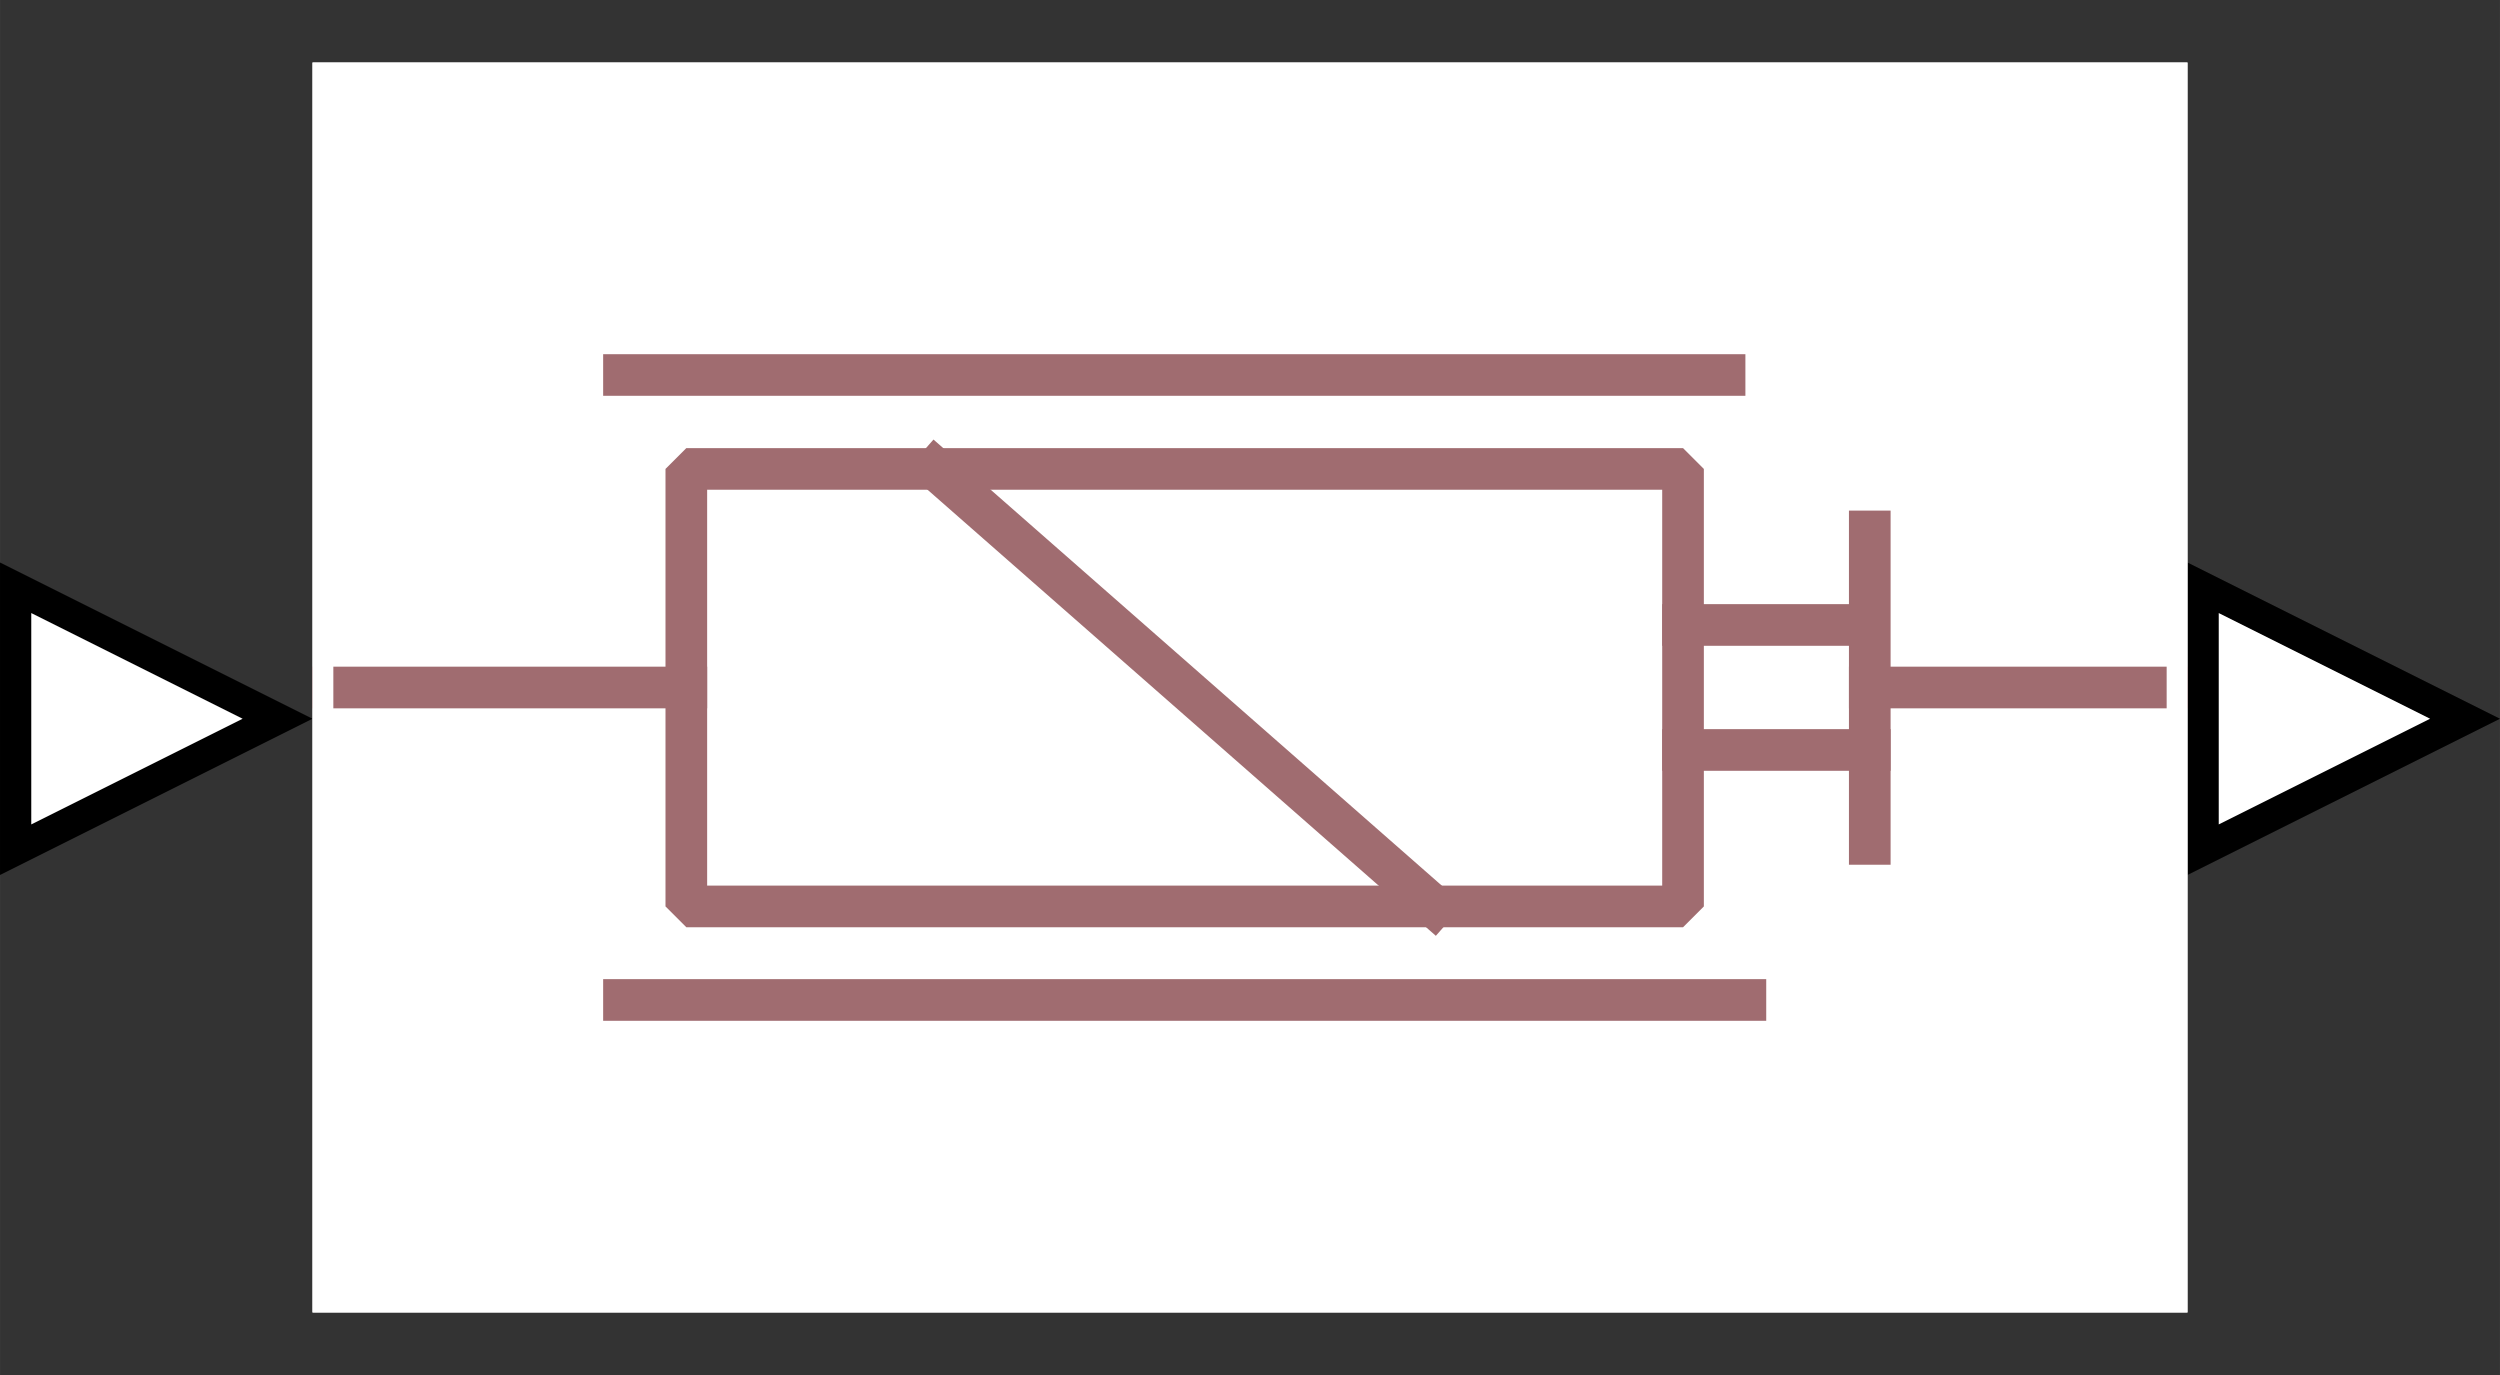 <?xml version="1.0" encoding="UTF-8"?><svg width="52.917mm" height="29.104mm" viewBox="0 0 200 110" xmlns="http://www.w3.org/2000/svg" xmlns:xlink="http://www.w3.org/1999/xlink"><rect x="0" y="0" width="200" height="110" fill="#333333" stroke="none"/><g fill="none" stroke="black" stroke-width="1" fill-rule="evenodd" stroke-linecap="square" stroke-linejoin="bevel"><g clip-path="none" fill="none" opacity="1" stroke="none" stroke-opacity="0" transform="matrix(1,0,0,1,0,0)"><path d="M0,0 L200,0 L200,110 L0,110 L0,0 z" fill-rule="evenodd" vector-effect="none"/></g><defs><clipPath id="clip7"><path d="M0,0 L10,0 L10,10 L0,10 L0,0 z"/></clipPath></defs><g clip-path="url(#clip7)" fill="#ffffff" fill-opacity="1" opacity="1" stroke="none" stroke-opacity="0" transform="matrix(2.5,0,0,2.5,0,45)"><path d="M8.882,5 L0.5,9.191 L0.5,0.809 L8.882,5 z" fill-rule="evenodd" vector-effect="none"/></g><defs><clipPath id="clip9"><path d="M0,0 L10,0 L10,10 L0,10 L0,0 z"/></clipPath></defs><g clip-path="url(#clip9)" fill="#000000" fill-opacity="1" opacity="1" stroke="none" stroke-opacity="0" transform="matrix(2.5,0,0,2.5,0,45)"><path d="M1,1.618 L7.764,5 L1,8.382 L1,1.618 M0,0 L0,10 L10,5 L0,0" fill-rule="nonzero" vector-effect="none"/></g><defs><clipPath id="clip31"><path d="M0,0 L10,0 L10,10 L0,10 L0,0 z"/></clipPath></defs><g clip-path="url(#clip31)" fill="#ffffff" fill-opacity="1" opacity="1" stroke="none" stroke-opacity="0" transform="matrix(2.5,0,0,2.5,175,45)"><path d="M0.5,0.809 L8.882,5 L0.5,9.191 L0.5,0.809 z" fill-rule="evenodd" vector-effect="none"/></g><defs><clipPath id="clip33"><path d="M0,0 L10,0 L10,10 L0,10 L0,0 z"/></clipPath></defs><g clip-path="url(#clip33)" fill="#000000" fill-opacity="1" opacity="1" stroke="none" stroke-opacity="0" transform="matrix(2.5,0,0,2.5,175,45)"><path d="M1,1.618 L7.764,5 L1,8.382 L1,1.618 M0,0 L0,10 L10,5 L0,0" fill-rule="nonzero" vector-effect="none"/></g><defs><clipPath id="clip52"><path d="M-10,-2 L70,-2 L70,42 L-10,42 L-10,-2 z"/></clipPath></defs><g clip-path="url(#clip52)" fill="#ffffff" fill-opacity="1" opacity="1" stroke="none" stroke-opacity="0" transform="matrix(2.5,0,0,2.5,25,5)"><path d="M0,0 L60,0 L60,40 L0,40 L0,0 z" fill-rule="evenodd" vector-effect="none"/></g><defs><clipPath id="clip56"><path d="M0,0 L60,0 L60,40 L0,40 L0,0 z"/></clipPath></defs><g clip-path="url(#clip56)" fill="none" opacity="1" stroke="none" stroke-opacity="0" transform="matrix(2.5,0,0,2.5,25,5)"><path d="M0,0 L60,0 L60,40 L0,40 L0,0 z" fill-rule="evenodd" vector-effect="none"/></g><defs><clipPath id="clip66"><path d="M1,1 L61,1 L61,41 L1,41 L1,1 z"/></clipPath></defs><g clip-path="url(#clip66)" fill="none" opacity="1" stroke="#a06c70" stroke-linecap="butt" stroke-linejoin="miter" stroke-miterlimit="20" stroke-opacity="1" stroke-width="1.333" transform="matrix(2.5,0,0,2.5,22.5,2.5)"><path d="M50.833,21 L60.8,21" fill-rule="nonzero" vector-effect="none"/></g><defs><clipPath id="clip67"><path d="M1,1 L61,1 L61,41 L1,41 L1,1 z"/></clipPath></defs><g clip-path="url(#clip67)" fill="none" opacity="1" stroke="#a06c70" stroke-linecap="butt" stroke-linejoin="miter" stroke-miterlimit="20" stroke-opacity="1" stroke-width="1.333" transform="matrix(2.5,0,0,2.5,22.5,2.5)"><path d="M44.857,19 L50.432,19" fill-rule="nonzero" vector-effect="none"/></g><defs><clipPath id="clip68"><path d="M1,1 L61,1 L61,41 L1,41 L1,1 z"/></clipPath></defs><g clip-path="url(#clip68)" fill="none" opacity="1" stroke="#a06c70" stroke-linecap="butt" stroke-linejoin="miter" stroke-miterlimit="20" stroke-opacity="1" stroke-width="1.333" transform="matrix(2.5,0,0,2.5,22.5,2.5)"><path d="M44.857,23 L50.833,23" fill-rule="nonzero" vector-effect="none"/></g><defs><clipPath id="clip69"><path d="M1,1 L61,1 L61,41 L1,41 L1,1 z"/></clipPath></defs><g clip-path="url(#clip69)" fill="none" opacity="1" stroke="#a06c70" stroke-linecap="butt" stroke-linejoin="miter" stroke-miterlimit="20" stroke-opacity="1" stroke-width="1.333" transform="matrix(2.5,0,0,2.5,22.5,2.5)"><path d="M1,21 L12.962,21" fill-rule="nonzero" vector-effect="none"/></g><defs><clipPath id="clip70"><path d="M1,1 L61,1 L61,41 L1,41 L1,1 z"/></clipPath></defs><g clip-path="url(#clip70)" fill="none" opacity="1" stroke="#a06c70" stroke-linecap="butt" stroke-linejoin="miter" stroke-miterlimit="20" stroke-opacity="1" stroke-width="1.333" transform="matrix(2.5,0,0,2.5,22.5,2.5)"><path d="M20.933,14.006 L36.886,28.006" fill-rule="nonzero" vector-effect="none"/></g><defs><clipPath id="clip71"><path d="M1,1 L61,1 L61,41 L1,41 L1,1 z"/></clipPath></defs><g clip-path="url(#clip71)" fill="none" opacity="1" stroke="#a06c70" stroke-linecap="butt" stroke-linejoin="miter" stroke-miterlimit="20" stroke-opacity="1" stroke-width="1.333" transform="matrix(2.5,0,0,2.5,22.5,2.5)"><path d="M50.833,16.006 L50.833,26.006" fill-rule="nonzero" vector-effect="none"/></g><defs><clipPath id="clip72"><path d="M1,1 L61,1 L61,41 L1,41 L1,1 z"/></clipPath></defs><g clip-path="url(#clip72)" fill="none" opacity="1" stroke="#a06c70" stroke-linecap="butt" stroke-linejoin="miter" stroke-miterlimit="20" stroke-opacity="1" stroke-width="1.333" transform="matrix(2.5,0,0,2.5,22.5,2.5)"><path d="M10.967,11 L46.853,11 L46.452,11" fill-rule="nonzero" vector-effect="none"/></g><defs><clipPath id="clip73"><path d="M1,1 L61,1 L61,41 L1,41 L1,1 z"/></clipPath></defs><g clip-path="url(#clip73)" fill="none" opacity="1" stroke="#a06c70" stroke-linecap="butt" stroke-linejoin="miter" stroke-miterlimit="20" stroke-opacity="1" stroke-width="1.333" transform="matrix(2.5,0,0,2.5,22.5,2.5)"><path d="M10.967,31 L46.853,31" fill-rule="nonzero" vector-effect="none"/></g><defs><clipPath id="clip74"><path d="M1,1 L61,1 L61,41 L1,41 L1,1 z"/></clipPath></defs><g clip-path="url(#clip74)" fill="none" opacity="1" stroke="#a06c70" stroke-linecap="butt" stroke-linejoin="miter" stroke-miterlimit="20" stroke-opacity="1" stroke-width="1.333" transform="matrix(2.5,0,0,2.5,22.5,2.5)"><path d="M12.962,14.006 L44.857,14.006 L44.857,28.006 L12.962,28.006 L12.962,14.006 z" fill-rule="nonzero" vector-effect="none"/></g><defs><clipPath id="clip75"><path d="M1,1 L61,1 L61,41 L1,41 L1,1 z"/></clipPath></defs><g clip-path="url(#clip75)" fill="none" opacity="1" stroke="#ffffff" stroke-linecap="butt" stroke-linejoin="miter" stroke-miterlimit="20" stroke-opacity="1" stroke-width="1.333" transform="matrix(2.5,0,0,2.5,22.5,2.5)"><path d="M1,1 L61,1 L61,41 L1,41 L1,1 z" fill-rule="nonzero" vector-effect="none"/></g><defs><clipPath id="clip95"><path d="M-10,-2 L70,-2 L70,42 L-10,42 L-10,-2 z"/></clipPath></defs><g clip-path="url(#clip95)" fill="none" opacity="1" stroke="none" stroke-opacity="0" transform="matrix(2.5,0,0,2.5,25,5)"><path d="M0,0 L60,0 L60,40 L0,40 L0,0 z" fill-rule="evenodd" vector-effect="none"/></g></g></svg>
